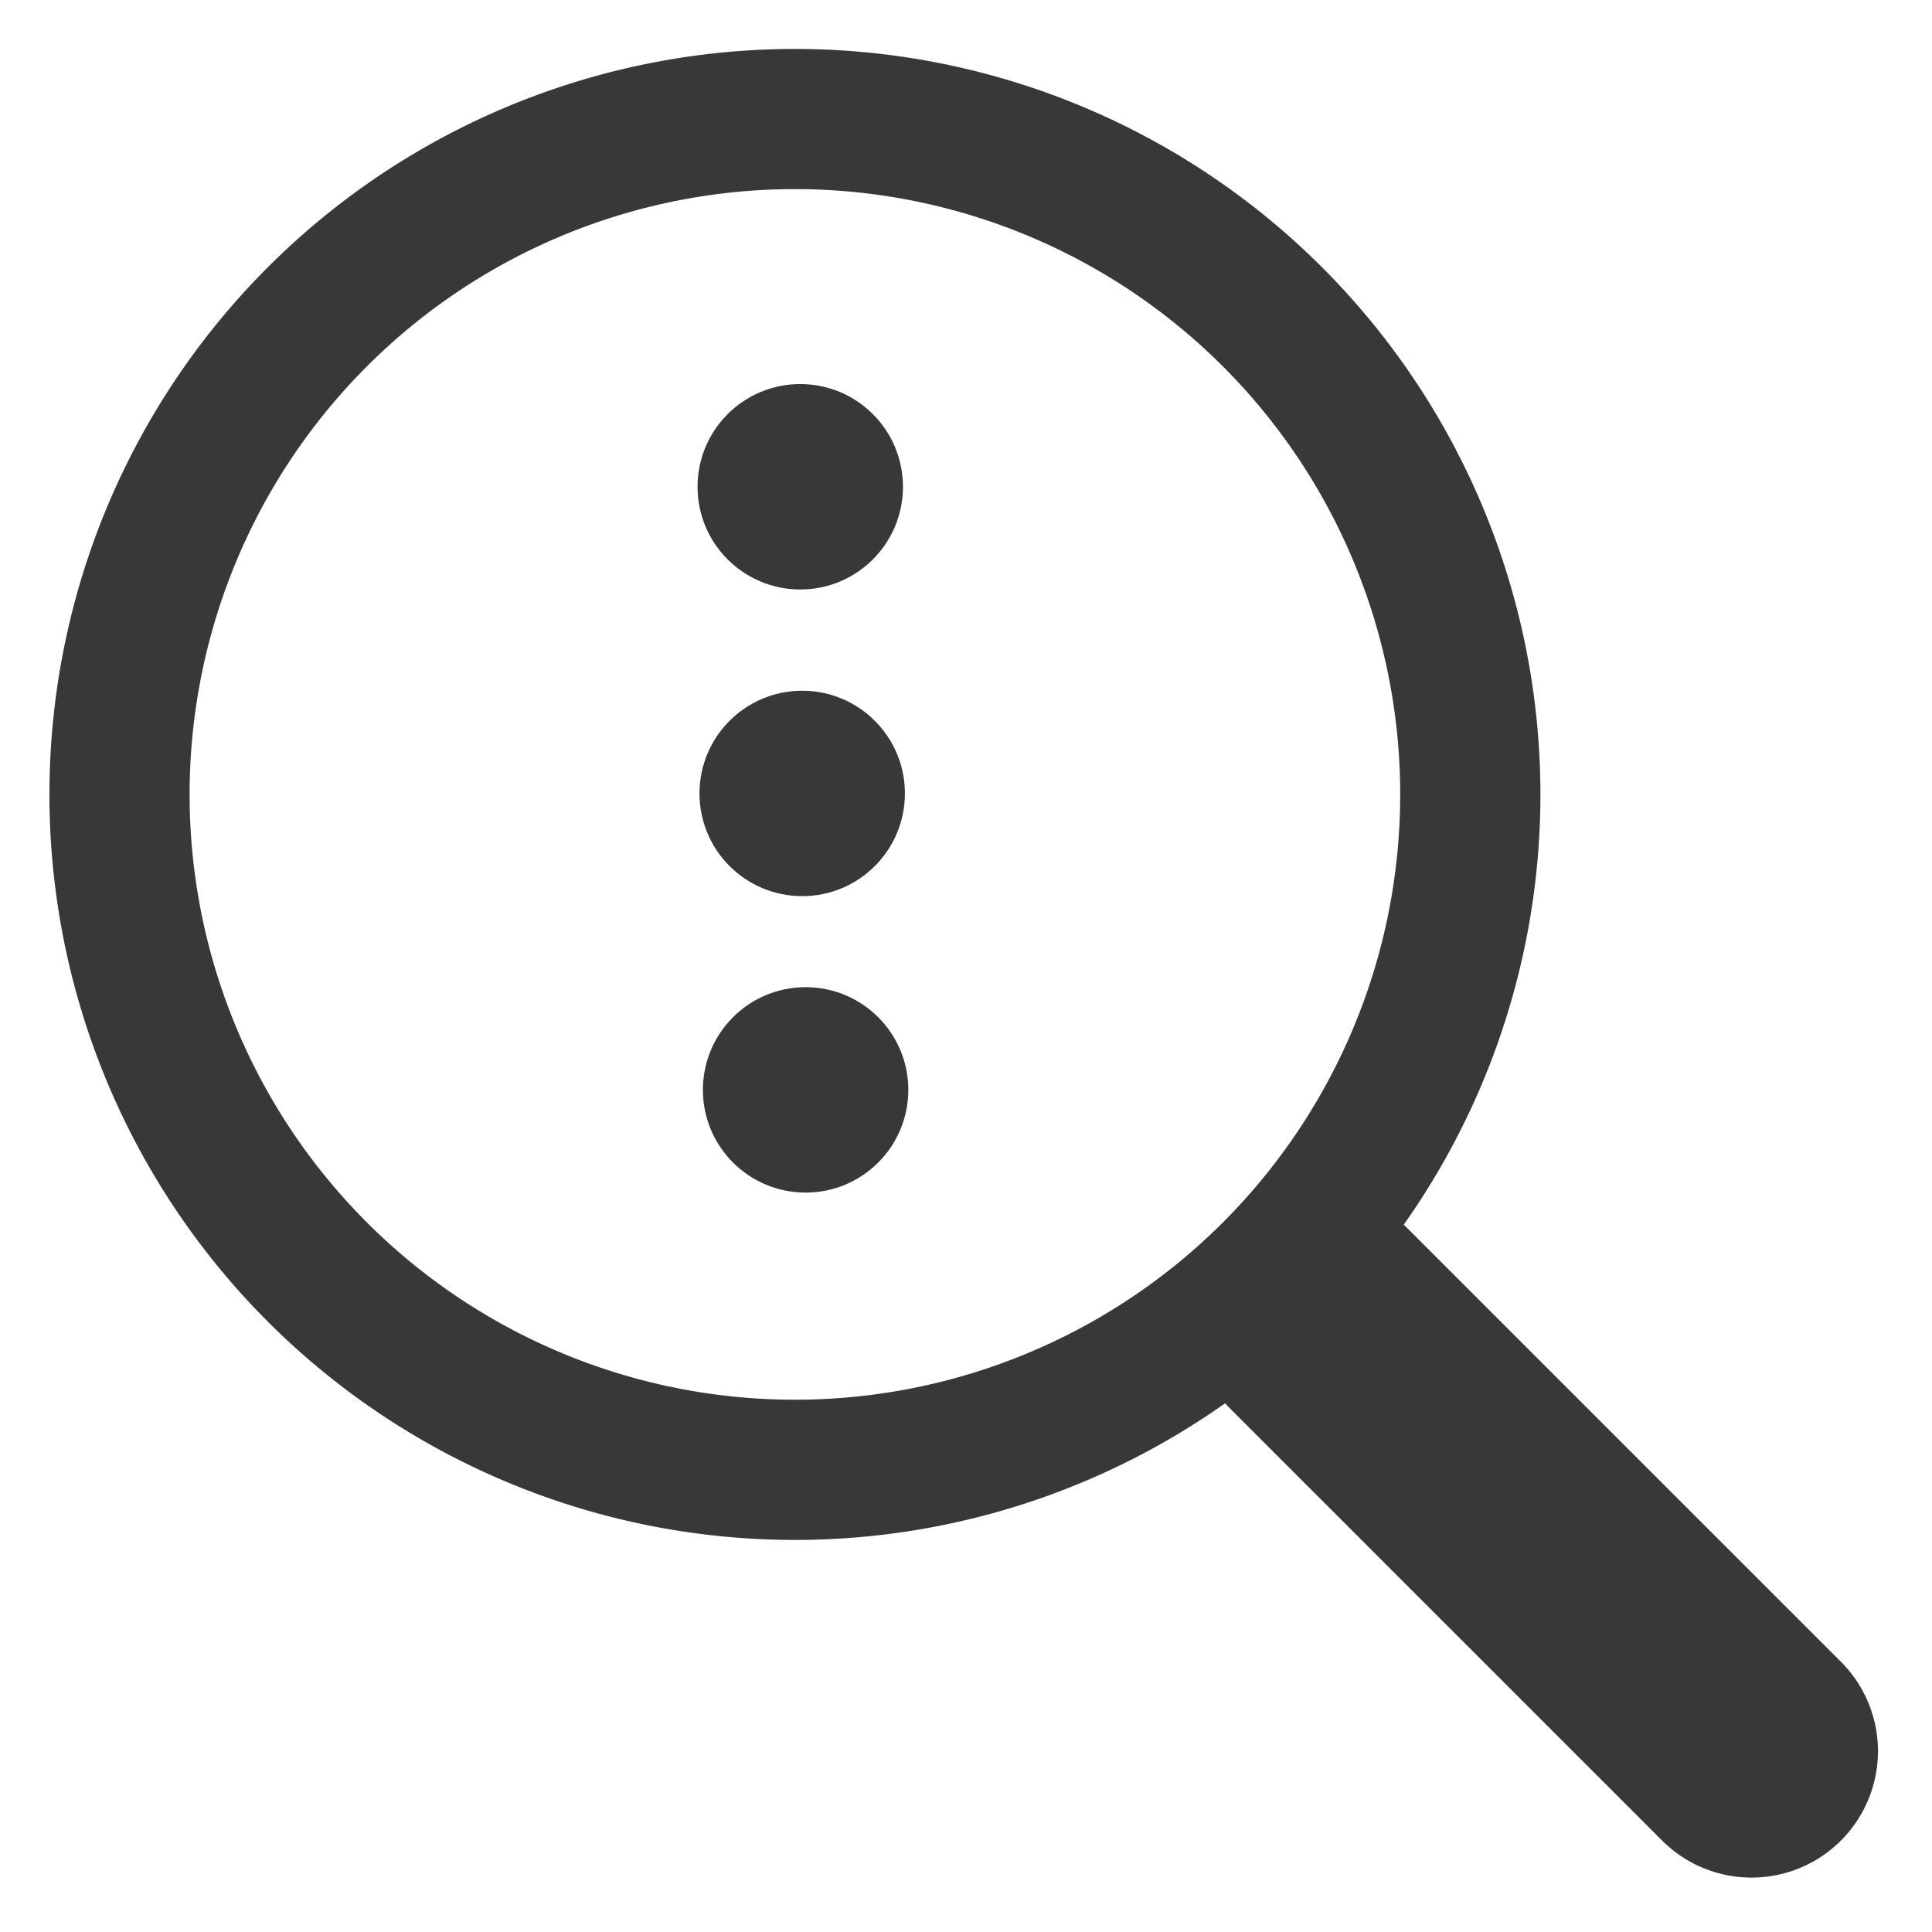 <?xml version="1.0" encoding="UTF-8" standalone="no"?>
<svg
   xmlns:dc="http://purl.org/dc/elements/1.1/"
   xmlns:cc="http://creativecommons.org/ns#"
   xmlns:rdf="http://www.w3.org/1999/02/22-rdf-syntax-ns#"
   xmlns:svg="http://www.w3.org/2000/svg"
   xmlns="http://www.w3.org/2000/svg"
   xmlns:sodipodi="http://sodipodi.sourceforge.net/DTD/sodipodi-0.dtd"
   xmlns:inkscape="http://www.inkscape.org/namespaces/inkscape"
   width="15"
   height="15"
   viewBox="0 0 3.969 3.969"
   version="1.1"
   id="svg20953"
   inkscape:version="1.0 (4035a4fb49, 2020-05-01)"
   sodipodi:docname="strelka9.svg">
  <defs
     id="defs20947">
    <marker
       inkscape:stockid="EmptyTriangleOutS"
       orient="auto"
       refY="0"
       refX="0"
       id="EmptyTriangleOutS"
       style="overflow:visible"
       inkscape:isstock="true">
      <path
         id="path3340"
         d="M 5.77,0 -2.88,5 V -5 Z"
         style="fill:#ffffff;fill-rule:evenodd;stroke:#4e9bda;stroke-width:1pt;stroke-opacity:1"
         transform="matrix(0.2,0,0,0.2,-0.6,0)"
         inkscape:connector-curvature="0" />
    </marker>
    <marker
       inkscape:stockid="EmptyTriangleOutM"
       orient="auto"
       refY="0"
       refX="0"
       id="EmptyTriangleOutM"
       style="overflow:visible"
       inkscape:isstock="true">
      <path
         id="path3337"
         d="M 5.77,0 -2.88,5 V -5 Z"
         style="fill:#ffffff;fill-rule:evenodd;stroke:#4e9bda;stroke-width:1pt;stroke-opacity:1"
         transform="matrix(0.4,0,0,0.4,-1.8,0)"
         inkscape:connector-curvature="0" />
    </marker>
    <marker
       inkscape:stockid="Arrow2Send"
       orient="auto"
       refY="0"
       refX="0"
       id="Arrow2Send"
       style="overflow:visible"
       inkscape:isstock="true">
      <path
         id="path3207"
         style="fill:#4e9bda;fill-opacity:1;fill-rule:evenodd;stroke:#4e9bda;stroke-width:0.625;stroke-linejoin:round;stroke-opacity:1"
         d="M 8.719,4.034 -2.207,0.016 8.719,-4.002 c -1.745,2.372 -1.735,5.617 -6e-7,8.035 z"
         transform="matrix(-0.3,0,0,-0.3,0.69,0)"
         inkscape:connector-curvature="0" />
    </marker>
    <marker
       inkscape:stockid="Arrow2Mend"
       orient="auto"
       refY="0"
       refX="0"
       id="marker4272"
       style="overflow:visible"
       inkscape:isstock="true">
      <path
         id="path4270"
         style="fill:#4e9bda;fill-opacity:1;fill-rule:evenodd;stroke:#4e9bda;stroke-width:0.625;stroke-linejoin:round;stroke-opacity:1"
         d="M 8.719,4.034 -2.207,0.016 8.719,-4.002 c -1.745,2.372 -1.735,5.617 -6e-7,8.035 z"
         transform="scale(-0.6)"
         inkscape:connector-curvature="0" />
    </marker>
    <marker
       inkscape:stockid="Arrow2Mend"
       orient="auto"
       refY="0"
       refX="0"
       id="Arrow2Mend"
       style="overflow:visible"
       inkscape:isstock="true">
      <path
         id="path3201"
         style="fill:#4e9bda;fill-opacity:1;fill-rule:evenodd;stroke:#4e9bda;stroke-width:0.625;stroke-linejoin:round;stroke-opacity:1"
         d="M 8.719,4.034 -2.207,0.016 8.719,-4.002 c -1.745,2.372 -1.735,5.617 -6e-7,8.035 z"
         transform="scale(-0.6)"
         inkscape:connector-curvature="0" />
    </marker>
    <marker
       inkscape:stockid="Arrow1Send"
       orient="auto"
       refY="0"
       refX="0"
       id="Arrow1Send"
       style="overflow:visible"
       inkscape:isstock="true">
      <path
         id="path3189"
         d="M 0,0 5,-5 -12.5,0 5,5 Z"
         style="fill:#4e9bda;fill-opacity:1;fill-rule:evenodd;stroke:#4e9bda;stroke-width:1pt;stroke-opacity:1"
         transform="matrix(-0.2,0,0,-0.2,-1.2,0)"
         inkscape:connector-curvature="0" />
    </marker>
    <marker
       inkscape:stockid="Arrow2Lend"
       orient="auto"
       refY="0"
       refX="0"
       id="Arrow2Lend"
       style="overflow:visible"
       inkscape:isstock="true">
      <path
         id="path3195"
         style="fill:#000000;fill-opacity:1;fill-rule:evenodd;stroke:#000000;stroke-width:0.625;stroke-linejoin:round;stroke-opacity:1"
         d="M 8.719,4.034 -2.207,0.016 8.719,-4.002 c -1.745,2.372 -1.735,5.617 -6e-7,8.035 z"
         transform="matrix(-1.1,0,0,-1.1,-1.1,0)"
         inkscape:connector-curvature="0" />
    </marker>
    <filter
       id="filter1201"
       inkscape:label="Drop Shadow"
       style="color-interpolation-filters:sRGB">
      <feFlood
         id="feFlood1191"
         result="flood"
         flood-color="rgb(56,56,56)"
         flood-opacity="1" />
      <feComposite
         id="feComposite1193"
         result="composite1"
         operator="in"
         in2="SourceGraphic"
         in="flood" />
      <feGaussianBlur
         id="feGaussianBlur1195"
         result="blur"
         stdDeviation="0.7"
         in="composite1" />
      <feOffset
         id="feOffset1197"
         result="offset"
         dy="-1.38778e-16"
         dx="0" />
      <feComposite
         id="feComposite1199"
         result="composite2"
         operator="over"
         in2="offset"
         in="SourceGraphic" />
    </filter>
    <filter
       style="color-interpolation-filters:sRGB"
       inkscape:label="Drop Shadow"
       id="filter1201-1">
      <feFlood
         flood-opacity="1"
         flood-color="rgb(56,56,56)"
         result="flood"
         id="feFlood1191-4" />
      <feComposite
         in="flood"
         in2="SourceGraphic"
         operator="in"
         result="composite1"
         id="feComposite1193-2" />
      <feGaussianBlur
         in="composite1"
         stdDeviation="0.7"
         result="blur"
         id="feGaussianBlur1195-0" />
      <feOffset
         dx="0"
         dy="-1.38778e-16"
         result="offset"
         id="feOffset1197-1" />
      <feComposite
         in="SourceGraphic"
         in2="offset"
         operator="over"
         result="composite2"
         id="feComposite1199-1" />
    </filter>
    <filter
       style="color-interpolation-filters:sRGB"
       inkscape:label="Drop Shadow"
       id="filter2247">
      <feFlood
         flood-opacity="0.055"
         flood-color="rgb(56,56,56)"
         result="flood"
         id="feFlood2237" />
      <feComposite
         in="flood"
         in2="SourceGraphic"
         operator="in"
         result="composite1"
         id="feComposite2239" />
      <feGaussianBlur
         in="composite1"
         stdDeviation="0.3"
         result="blur"
         id="feGaussianBlur2241" />
      <feOffset
         dx="0"
         dy="-1.38778e-16"
         result="offset"
         id="feOffset2243" />
      <feComposite
         in="SourceGraphic"
         in2="offset"
         operator="over"
         result="fbSourceGraphic"
         id="feComposite2245" />
      <feColorMatrix
         id="feColorMatrix5587"
         values="0 0 0 -1 0 0 0 0 -1 0 0 0 0 -1 0 0 0 0 1 0"
         in="fbSourceGraphic"
         result="fbSourceGraphicAlpha" />
      <feFlood
         in="fbSourceGraphic"
         result="flood"
         flood-color="rgb(56,56,56)"
         flood-opacity="0.055"
         id="feFlood5589" />
      <feComposite
         result="composite1"
         operator="in"
         in="flood"
         id="feComposite5591"
         in2="fbSourceGraphic" />
      <feGaussianBlur
         result="blur"
         stdDeviation="0.9"
         in="composite1"
         id="feGaussianBlur5593" />
      <feOffset
         result="offset"
         dy="-1.38778e-16"
         dx="0"
         id="feOffset5595" />
      <feComposite
         result="composite2"
         operator="over"
         in="fbSourceGraphic"
         id="feComposite5597"
         in2="offset" />
    </filter>
    <filter
       style="color-interpolation-filters:sRGB"
       inkscape:label="Drop Shadow"
       id="filter2247-6">
      <feFlood
         flood-opacity="0.055"
         flood-color="rgb(56,56,56)"
         result="flood"
         id="feFlood2237-0" />
      <feComposite
         in="flood"
         in2="SourceGraphic"
         operator="in"
         result="composite1"
         id="feComposite2239-3" />
      <feGaussianBlur
         in="composite1"
         stdDeviation="0.3"
         result="blur"
         id="feGaussianBlur2241-9" />
      <feOffset
         dx="0"
         dy="-1.38778e-16"
         result="offset"
         id="feOffset2243-1" />
      <feComposite
         in="SourceGraphic"
         in2="offset"
         operator="over"
         result="composite2"
         id="feComposite2245-0" />
    </filter>
    <filter
       id="filter2247-5"
       inkscape:label="Drop Shadow"
       style="color-interpolation-filters:sRGB">
      <feFlood
         id="feFlood2237-08"
         result="flood"
         flood-color="rgb(56,56,56)"
         flood-opacity="0.055" />
      <feComposite
         id="feComposite2239-1"
         result="composite1"
         operator="in"
         in2="SourceGraphic"
         in="flood" />
      <feGaussianBlur
         id="feGaussianBlur2241-8"
         result="blur"
         stdDeviation="0.3"
         in="composite1" />
      <feOffset
         id="feOffset2243-0"
         result="offset"
         dy="-1.38778e-16"
         dx="0" />
      <feComposite
         id="feComposite2245-07"
         result="composite2"
         operator="over"
         in2="offset"
         in="SourceGraphic" />
    </filter>
  </defs>
  <sodipodi:namedview
     units="px"
     id="base"
     pagecolor="#ffffff"
     bordercolor="#666666"
     borderopacity="1.0"
     inkscape:pageopacity="0.0"
     inkscape:pageshadow="2"
     inkscape:zoom="16.123241"
     inkscape:cx="41.821937"
     inkscape:cy="12.893174"
     inkscape:document-units="mm"
     inkscape:current-layer="layer1"
     showgrid="false"
     fit-margin-top="0"
     fit-margin-left="0"
     fit-margin-right="0"
     fit-margin-bottom="0"
     inkscape:window-width="1920"
     inkscape:window-height="1046"
     inkscape:window-x="-11"
     inkscape:window-y="-11"
     inkscape:window-maximized="1"
     inkscape:document-rotation="0" />
  <g
     inkscape:label="Layer 1"
     inkscape:groupmode="layer"
     id="layer1"
     transform="translate(-46.344,-140.49)">
    <path
       style="fill:#383838;fill-opacity:1;stroke:#383838;stroke-width:0.057;stroke-miterlimit:4;stroke-dasharray:none;stroke-opacity:1"
       d="m 49.189,143.011 a 1.503,1.503 0 1 0 -0.323,0.323 h -2.31e-4 c 0.007,0.008 0.014,0.018 0.023,0.027 l 0.89,0.89 a 0.231,0.231 0 0 0 0.327,-0.327 l -0.89,-0.89 a 0.233,0.233 0 0 0 -0.027,-0.023 z m 0.06,-0.889 a 1.272,1.272 0 1 1 -2.544,0 1.272,1.272 0 0 1 2.544,0 z"
       id="path2968" />
    <ellipse
       cy="-142.729"
       cx="-47.999"
       id="path2265-8-3-7"
       style="fill:#383838;fill-opacity:1;stroke:#383838;stroke-width:0;stroke-linecap:round;stroke-linejoin:round;stroke-miterlimit:10;stroke-dasharray:none;stroke-opacity:1;paint-order:markers fill stroke"
       transform="scale(-1)"
       rx="0.211"
       ry="0.211" />
    <ellipse
       ry="0.211"
       rx="0.211"
       transform="scale(-1)"
       style="fill:#383838;fill-opacity:1;stroke:#383838;stroke-width:0;stroke-linecap:round;stroke-linejoin:round;stroke-miterlimit:10;stroke-dasharray:none;stroke-opacity:1;paint-order:markers fill stroke"
       id="path2265-8-3-7-9"
       cx="-47.992"
       cy="-142.12" />
    <ellipse
       ry="0.211"
       rx="0.211"
       transform="scale(-1)"
       style="fill:#383838;fill-opacity:1;stroke:#383838;stroke-width:0;stroke-linecap:round;stroke-linejoin:round;stroke-miterlimit:10;stroke-dasharray:none;stroke-opacity:1;paint-order:markers fill stroke"
       id="path2265-8-3-7-7"
       cx="-47.988"
       cy="-141.49" />
  </g>
</svg>
